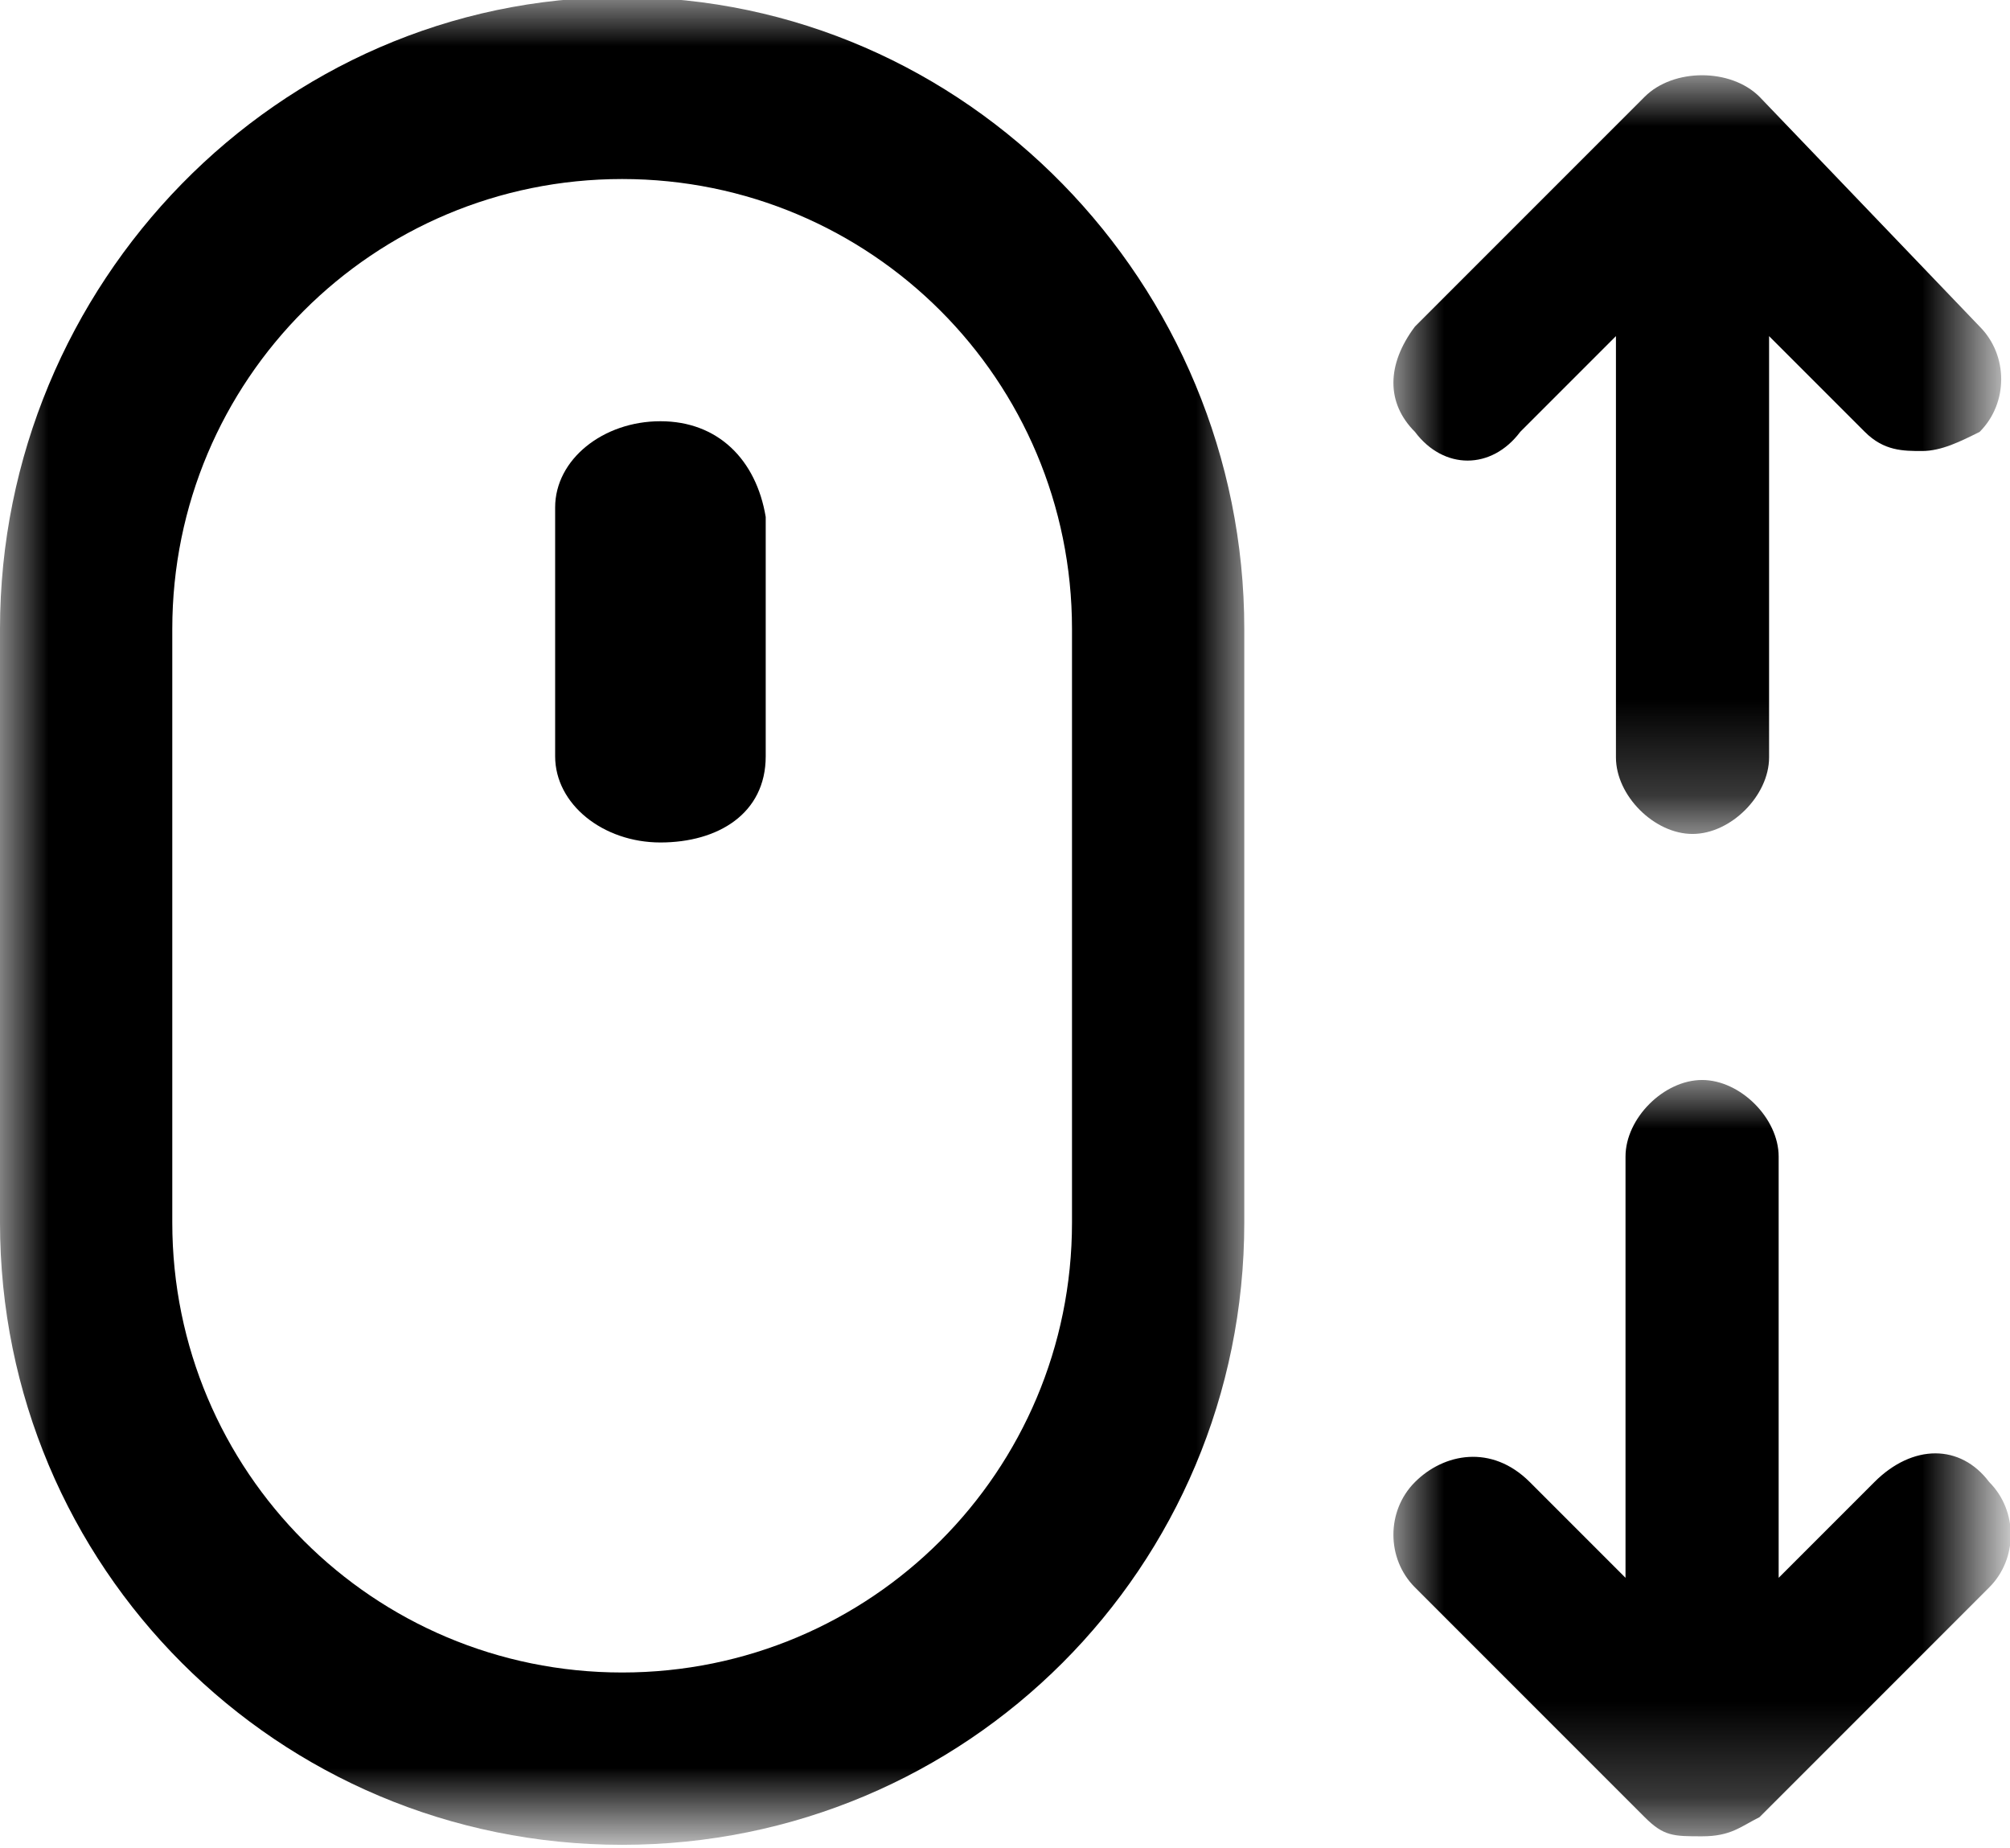<?xml version="1.0" encoding="utf-8"?>
<!-- Generator: Adobe Illustrator 24.2.3, SVG Export Plug-In . SVG Version: 6.00 Build 0)  -->
<svg version="1.1" id="Layer_1" xmlns="http://www.w3.org/2000/svg" xmlns:xlink="http://www.w3.org/1999/xlink" x="0px" y="0px"
	 viewBox="0 0 21 19.3" style="enable-background:new 0 0 21 19.3;" xml:space="preserve">
<style type="text/css">
	.st0{filter:url(#Adobe_OpacityMaskFilter);}
	.st1{fill-rule:evenodd;clip-rule:evenodd;fill:#FFFFFF;}
	.st2{mask:url(#wtqjjwsvnb_1_);fill-rule:evenodd;clip-rule:evenodd;}
	.st3{fill-rule:evenodd;clip-rule:evenodd;}
	.st4{filter:url(#Adobe_OpacityMaskFilter_1_);}
	.st5{mask:url(#omgg8q75md_1_);fill-rule:evenodd;clip-rule:evenodd;}
	.st6{filter:url(#Adobe_OpacityMaskFilter_2_);}
	.st7{mask:url(#df6fa3dfdf_1_);fill-rule:evenodd;clip-rule:evenodd;}
</style>
<g>
	<g transform="translate(0 .37)">
		<defs>
			<filter id="Adobe_OpacityMaskFilter" filterUnits="userSpaceOnUse" x="0" y="-0.4" width="13" height="19.3">
				<feColorMatrix  type="matrix" values="1 0 0 0 0  0 1 0 0 0  0 0 1 0 0  0 0 0 1 0"/>
			</filter>
		</defs>
		<mask maskUnits="userSpaceOnUse" x="0" y="-0.4" width="13" height="19.3" id="wtqjjwsvnb_1_">
			<g class="st0">
				<path id="_x38_z9cu7zyna_1_" class="st1" d="M0-0.4h13v19.3H0V-0.4z"/>
			</g>
		</mask>
		<path class="st2" d="M11.2,12.4c0,2.6-2.1,4.7-4.7,4.7c-2.6,0-4.7-2.1-4.7-4.7V6.2c0-2.6,2.1-4.7,4.7-4.7s4.7,2.1,4.7,4.7V12.4z
			 M6.5-0.4C2.9-0.4,0,2.6,0,6.2v6.2c0,3.6,2.9,6.5,6.5,6.5s6.5-2.9,6.5-6.5V6.2C13,2.6,10.1-0.4,6.5-0.4z"/>
	</g>
	<path class="st3" d="M6.9,4.4c-0.6,0-1.1,0.4-1.1,0.9v2.6c0,0.5,0.5,0.9,1.1,0.9S8,8.5,8,7.9V5.4C7.9,4.8,7.5,4.4,6.9,4.4"/>
	<g transform="translate(14.483 11.481)">
		<defs>
			<filter id="Adobe_OpacityMaskFilter_1_" filterUnits="userSpaceOnUse" x="0.1" y="-0.2" width="6.4" height="7.9">
				<feColorMatrix  type="matrix" values="1 0 0 0 0  0 1 0 0 0  0 0 1 0 0  0 0 0 1 0"/>
			</filter>
		</defs>
		<mask maskUnits="userSpaceOnUse" x="0.1" y="-0.2" width="6.4" height="7.9" id="omgg8q75md_1_">
			<g class="st4">
				<path id="_x36_7k0knu8xc_1_" class="st1" d="M0.1-0.2h6.4v7.9H0.1V-0.2z"/>
			</g>
		</mask>
		<path class="st5" d="M5.1,4l-1,1V0.6c0-0.4-0.4-0.8-0.8-0.8S2.5,0.2,2.5,0.6V5l-1-1C1.1,3.6,0.6,3.7,0.3,4C0,4.3,0,4.8,0.3,5.1
			l2.4,2.4c0.2,0.2,0.3,0.2,0.6,0.2s0.4-0.1,0.6-0.2l2.4-2.4c0.3-0.3,0.3-0.8,0-1.1C6,3.6,5.5,3.6,5.1,4"/>
	</g>
	<g transform="translate(14.483 1.111)">
		<defs>
			<filter id="Adobe_OpacityMaskFilter_2_" filterUnits="userSpaceOnUse" x="0.1" y="-0.3" width="6.4" height="7.9">
				<feColorMatrix  type="matrix" values="1 0 0 0 0  0 1 0 0 0  0 0 1 0 0  0 0 0 1 0"/>
			</filter>
		</defs>
		<mask maskUnits="userSpaceOnUse" x="0.1" y="-0.3" width="6.4" height="7.9" id="df6fa3dfdf_1_">
			<g class="st6">
				<path id="yniptrsene_1_" class="st1" d="M0.1-0.3h6.4v7.9H0.1V-0.3z"/>
			</g>
		</mask>
		<path class="st7" d="M1.4,3.4l1-1v4.4c0,0.4,0.4,0.8,0.8,0.8c0.4,0,0.8-0.4,0.8-0.8V2.4l1,1c0.2,0.2,0.4,0.2,0.6,0.2
			s0.4-0.1,0.6-0.2c0.3-0.3,0.3-0.8,0-1.1L3.9-0.1C3.6-0.4,3-0.4,2.7-0.1L0.3,2.3C0,2.7,0,3.1,0.3,3.4C0.6,3.8,1.1,3.8,1.4,3.4"/>
	</g>
</g>
</svg>
